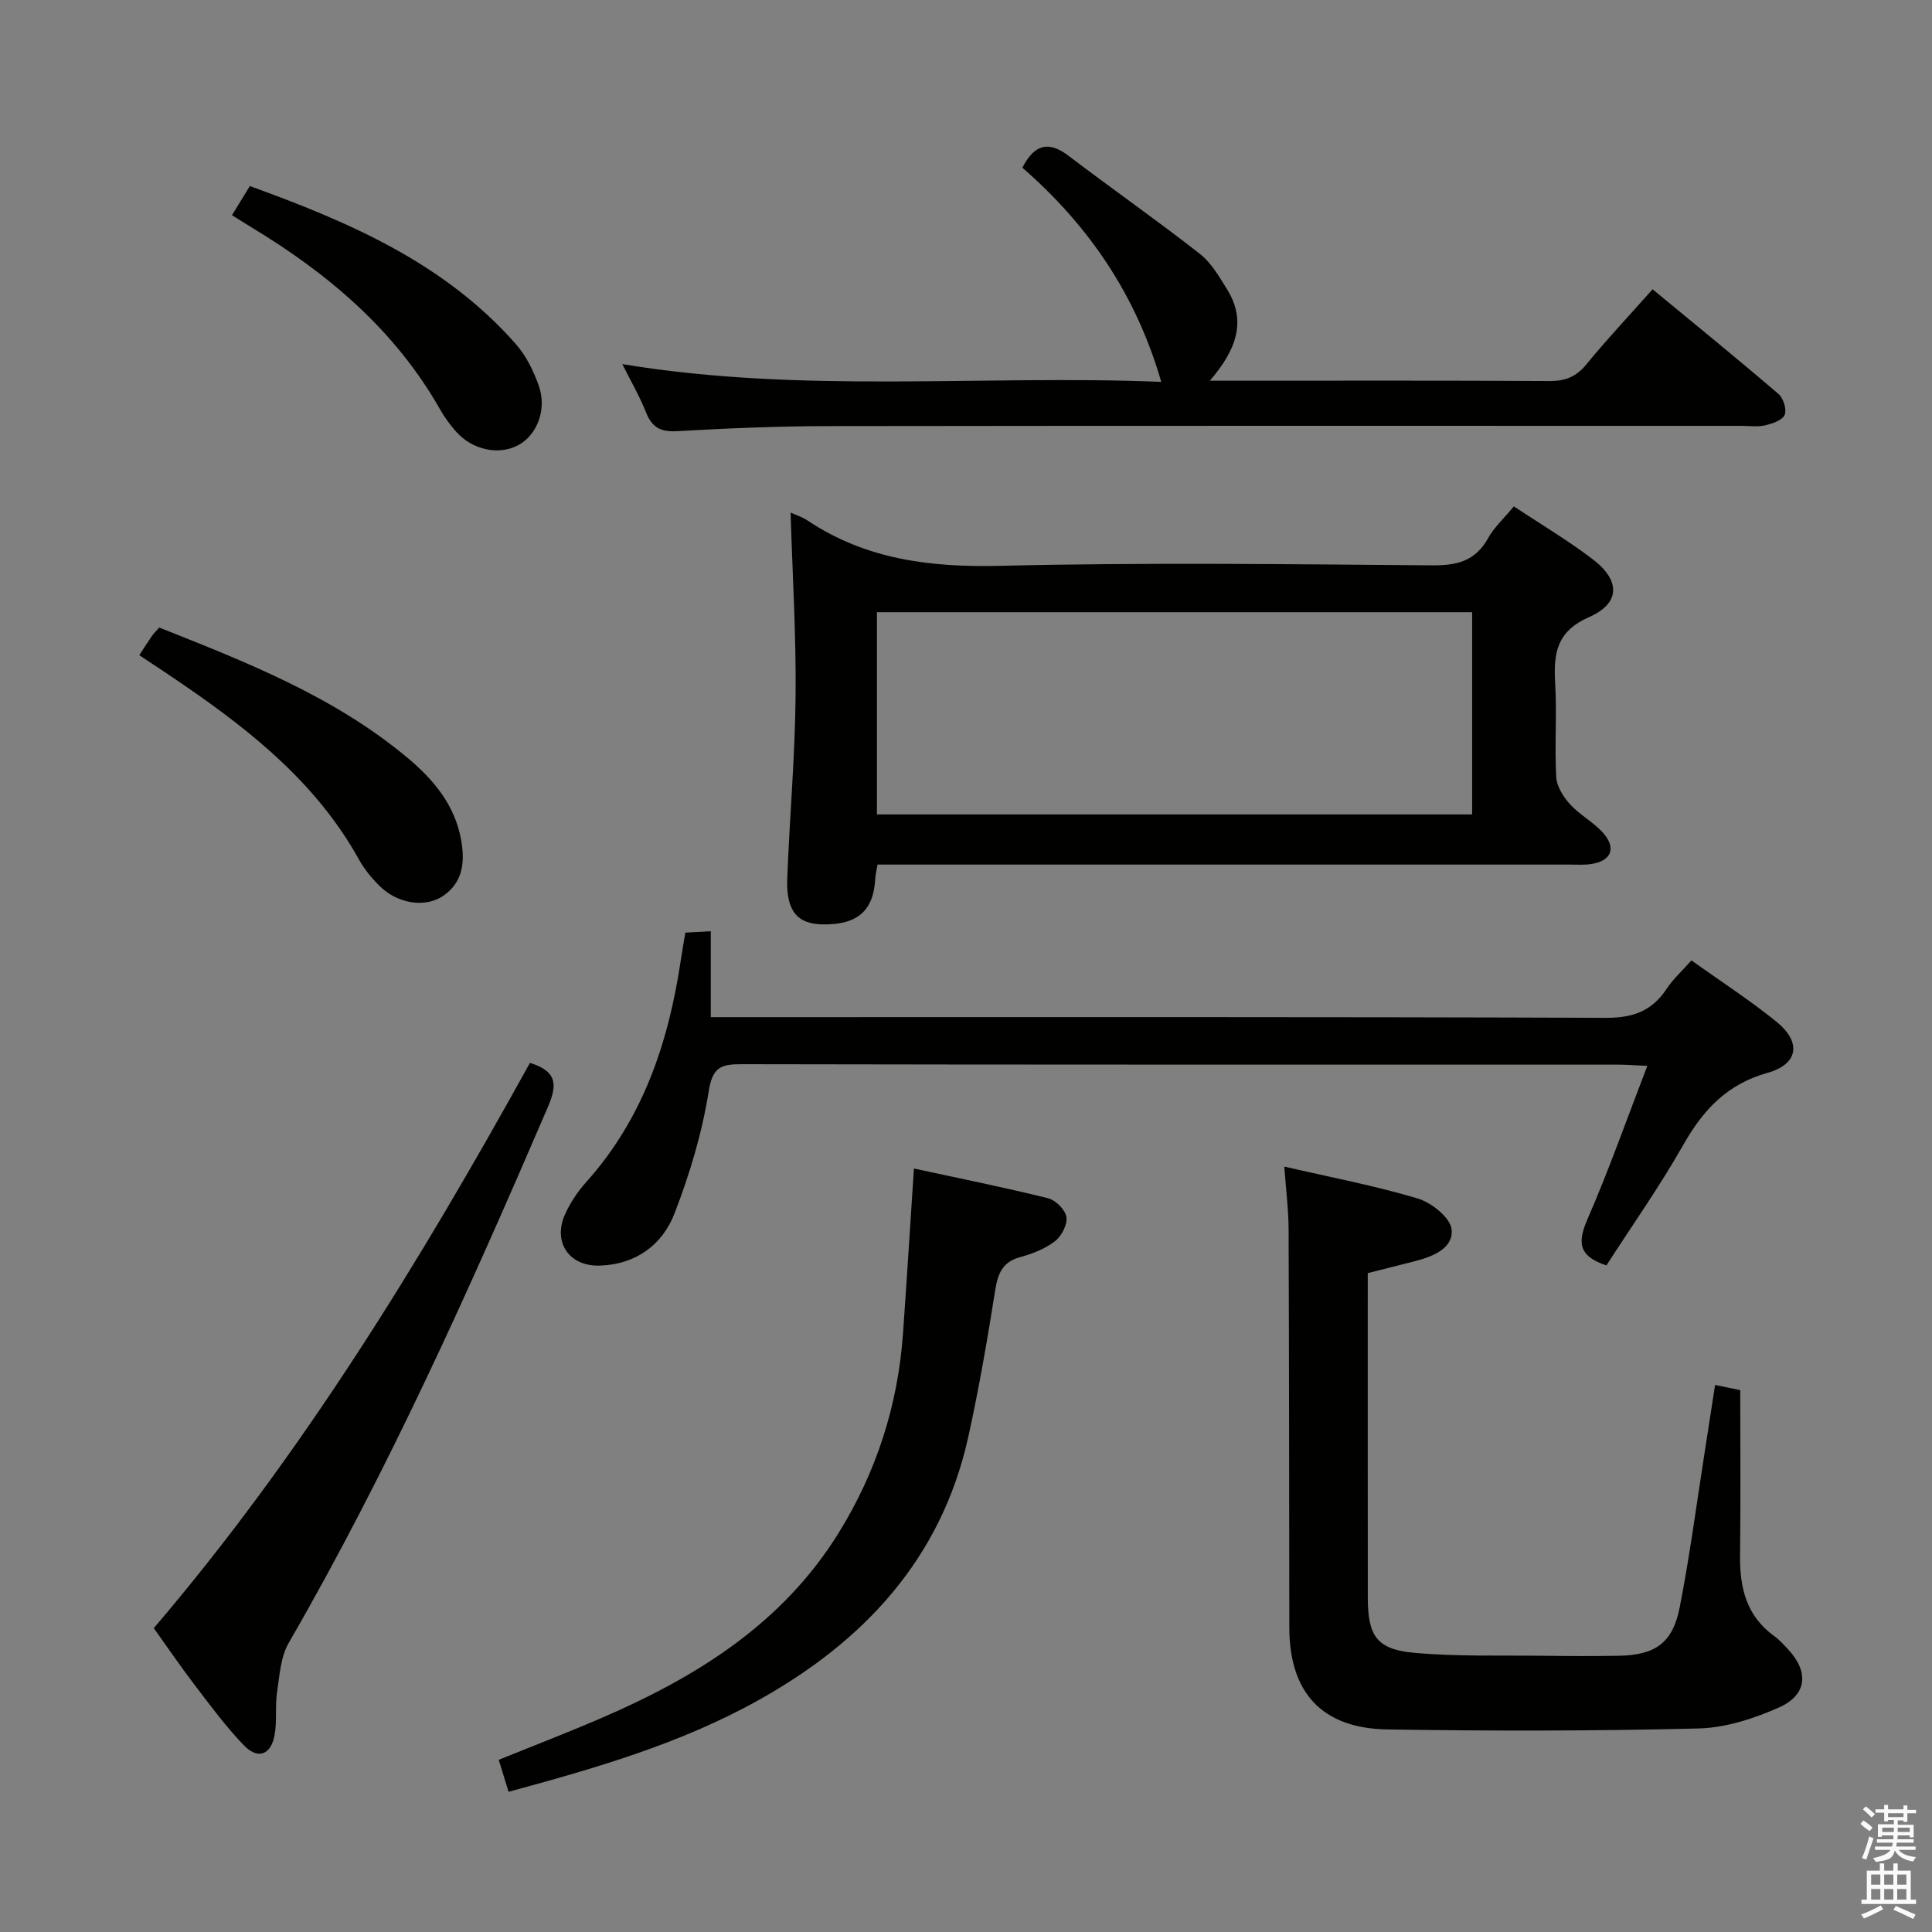 <svg enable-background="new 0 0 400 400" viewBox="0 0 400 400" xmlns="http://www.w3.org/2000/svg"><rect x="0" y="0" width="400" height="400" fill="#808080" stroke="none"/><path d="m385.2 377.6.6-.7c.6.4 1.3.9 1.9 1.5l-.6.7c-.8-.5-1.4-1-1.9-1.5zm.3 7.1c.6-1.4 1.1-2.9 1.5-4.5.3.1.6.3.9.4-.5 1.4-1 2.9-1.5 4.4zm.2-10.1.6-.6c.7.5 1.3 1.1 1.9 1.6l-.7.7c-.6-.6-1.2-1.2-1.8-1.7zm8.4-.8h.8v.9h1.8v.7h-1.8v1.8h-.8v-.3h-1.2v.9h3.3v2.6h-.8v-.4h-2.5c0 .3 0 .6-.1.8h3.4v.7h-3.5c0 .3-.1.6-.1.8h4v.7h-3.5c.7.9 1.9 1.3 3.6 1.5-.2.2-.4.5-.6.9-1.9-.3-3.2-1.1-3.8-2.3-.5 2.1-1.8 2-3.9 2.4-.2-.3-.4-.5-.6-.8 1.9-.4 3.1-.9 3.6-1.7h-3.2v-.7h3.5c.1-.2.1-.5.2-.8h-3.3v-.7h3.4c0-.2 0-.5 0-.8h-2.4v.3h-.8v-2.6h3.3v-.9h-1.2v.3h-.8v-1.8h-1.8v-.7h1.8v-.9h.8v.9h3.2zm-4.4 5.5h2.4c0-.3 0-.6 0-.9h-2.4zm1.2-3.1h3.2v-.8h-3.2zm4.4 2.2h-2.4v.9h2.5v-.9z" fill="#fafafb"/><path d="m389.2 385.8h.9v1.5h1.9v-1.5h.9v1.5h2.7v6h1.1v.9h-11.3v-.9h1.1v-6h2.7zm.2 8.7.5.8c-1.2.6-2.5 1.3-4 1.9-.2-.3-.3-.6-.6-.8 1.6-.6 3-1.3 4.1-1.9zm-2-4.3h1.9v-2.1h-1.9zm0 3.1h1.9v-2.2h-1.9zm2.7-3.1h1.9v-2.1h-1.9zm0 3.1h1.9v-2.2h-1.9zm2.4 1.3c1.4.6 2.7 1.2 4.1 1.8l-.5.9c-1.5-.7-2.8-1.4-4.1-1.9zm2.2-6.5h-1.9v2.1h1.9zm-1.9 5.2h1.9v-2.2h-1.9z" fill="#fafafb"/><g fill="#010100"><path d="m313.43 104.84c5.69 3.78 11.3 7.09 16.43 11.03 5.66 4.35 5.61 9.05-.85 11.89-6.77 2.97-7.38 7.53-7.03 13.65.38 6.48-.14 13 .22 19.48.11 1.95 1.48 4.11 2.87 5.64 1.99 2.19 4.79 3.64 6.77 5.84 2.9 3.22 1.77 5.93-2.48 6.53-1.47.21-2.99.1-4.49.1-45.65 0-91.3 0-136.95 0-1.98 0-3.97 0-6.23 0-.19 1.15-.44 2.07-.49 3-.35 6.56-3.68 9.47-10.78 9.39-5.35-.06-7.68-2.77-7.43-9.48.48-12.62 1.61-25.23 1.73-37.86.12-12.6-.65-25.22-1.04-37.93 1.1.51 2.4.9 3.49 1.63 12.13 8.1 25.47 9.74 39.86 9.4 29.81-.72 59.64-.34 89.46-.1 5.14.04 8.95-.87 11.58-5.59 1.26-2.28 3.31-4.13 5.36-6.62zm-8.64 21.91c-41.32 0-82.22 0-123.23 0v41.87h123.23c0-14.01 0-27.64 0-41.87z"/><path d="m265.9 241.53c9.67 2.23 18.79 3.96 27.64 6.61 2.85.85 6.75 3.98 7 6.39.4 3.94-3.89 5.62-7.59 6.58-3.05.79-6.1 1.55-9.77 2.48v4.76c0 20.83-.01 41.65.01 62.48.01 7.79 1.83 10.64 9.45 11.35 8.92.83 17.95.51 26.94.63 5.16.07 10.33.08 15.49 0 7.61-.12 11.25-2.62 12.7-10.05 2.07-10.58 3.47-21.28 5.14-31.93.71-4.55 1.41-9.1 2.18-14.09 2.21.45 3.93.81 5.21 1.07 0 11.66.1 22.95-.04 34.23-.08 6.66 1.3 12.53 7.05 16.67 1.07.77 1.98 1.78 2.89 2.76 4.34 4.64 3.98 9.44-1.87 12.04-5.2 2.31-11.06 4.21-16.67 4.35-21.47.53-42.97.55-64.44.2-13.58-.22-20.26-7.66-20.28-21.1-.04-27.49-.04-54.98-.15-82.46-.02-4.1-.55-8.19-.89-12.97z"/><path d="m350.2 198.84c6.09 4.36 12.09 8.23 17.61 12.71 5.2 4.22 4.54 8.77-1.84 10.56-8.38 2.35-13.34 7.65-17.45 14.9-4.9 8.64-10.65 16.78-15.93 24.98-5.98-1.97-5.93-4.93-3.89-9.64 4.42-10.15 8.1-20.62 12.36-31.67-2.53-.11-4.29-.26-6.05-.26-60.49-.01-120.98.03-181.47-.09-4.31-.01-6.02.62-6.82 5.65-1.36 8.58-3.92 17.1-7.06 25.23-2.53 6.54-8.02 10.58-15.47 10.82-6.37.21-9.82-4.87-7.18-10.68 1.08-2.38 2.61-4.67 4.36-6.62 11.68-13.01 16.98-28.71 19.53-45.61.29-1.95.64-3.89.99-6.03 1.71-.09 3.17-.17 5.27-.29v17.79h6.86c59.49 0 118.98-.08 178.47.14 5.59.02 9.53-1.4 12.57-6.01 1.35-2.04 3.23-3.72 5.14-5.88z"/><path d="m128.84 75.38c37.32 6.2 74.44 2.17 111.58 3.68-5.22-18.14-15.18-32.54-28.75-44.34 2.52-4.91 5.45-5.59 9.59-2.44 8.97 6.82 18.22 13.29 27.1 20.23 2.4 1.87 4.09 4.79 5.73 7.45 4.11 6.69 1.74 12.64-3.6 18.86h5.31c21.66 0 43.31-.06 64.97.07 3.28.02 5.55-.86 7.66-3.44 4.21-5.14 8.76-9.98 13.72-15.56 8.83 7.29 17.54 14.37 26.07 21.68 1.01.86 1.74 3.23 1.27 4.33-.48 1.11-2.54 1.81-4.03 2.16-1.58.37-3.31.11-4.98.11-62.97 0-125.94-.04-188.9.05-10.47.01-20.96.45-31.42 1.05-3.41.19-5.18-.79-6.41-3.9-1.33-3.35-3.16-6.49-4.91-9.99z"/><path d="m105.29 370.97c-.68-2.23-1.31-4.25-2.03-6.62 7.15-2.9 14.25-5.63 21.23-8.64 19.71-8.5 37.49-19.52 49.15-38.35 7.84-12.66 12.27-26.46 13.32-41.31.8-11.25 1.49-22.51 2.26-34.12 9.39 2.03 18.63 3.89 27.76 6.15 1.57.39 3.57 2.38 3.81 3.88.24 1.55-.99 3.95-2.35 5-2.04 1.58-4.66 2.62-7.19 3.3-3.69 1-4.65 3.38-5.2 6.85-1.61 10.14-3.35 20.29-5.56 30.31-5.58 25.33-21.71 42.52-43.69 54.71-16.05 8.92-33.6 13.99-51.51 18.84z"/><path d="m109.72 220.06c5.92 1.82 5.57 4.82 3.64 9.31-16.23 37.72-33 75.15-53.58 110.77-1.69 2.92-1.9 6.78-2.42 10.26-.44 2.94.03 6.04-.53 8.94-.79 4.05-3.47 4.98-6.35 2-3.67-3.81-6.85-8.12-10.07-12.34-2.92-3.81-5.62-7.79-8.57-11.91 30.65-35.91 55.11-75.86 77.88-117.03z"/><path d="m28.84 135.65c1.02-1.56 1.81-2.82 2.66-4.04.37-.53.86-.98 1.48-1.68 18.06 7.17 36.14 14.25 51.3 26.89 5.43 4.53 9.9 9.79 11.2 17.13.81 4.57.34 8.74-3.7 11.51-3.79 2.6-9.54 1.61-13.2-2.04-1.63-1.62-3.16-3.47-4.27-5.48-8.56-15.43-21.77-26.17-35.97-35.92-3-2.08-6.05-4.07-9.5-6.37z"/><path d="m48.03 44.55c1.28-2.08 2.39-3.9 3.7-6.03 20.58 7.46 40.32 15.94 55.09 32.74 2.12 2.41 3.65 5.54 4.73 8.6 1.71 4.86-.32 10.1-4.1 12.22-4.07 2.28-9.65 1.14-13.09-2.79-1.2-1.37-2.3-2.86-3.2-4.44-9.37-16.56-23.35-28.31-39.37-37.95-1.14-.69-2.25-1.41-3.76-2.35z"/></g></svg>